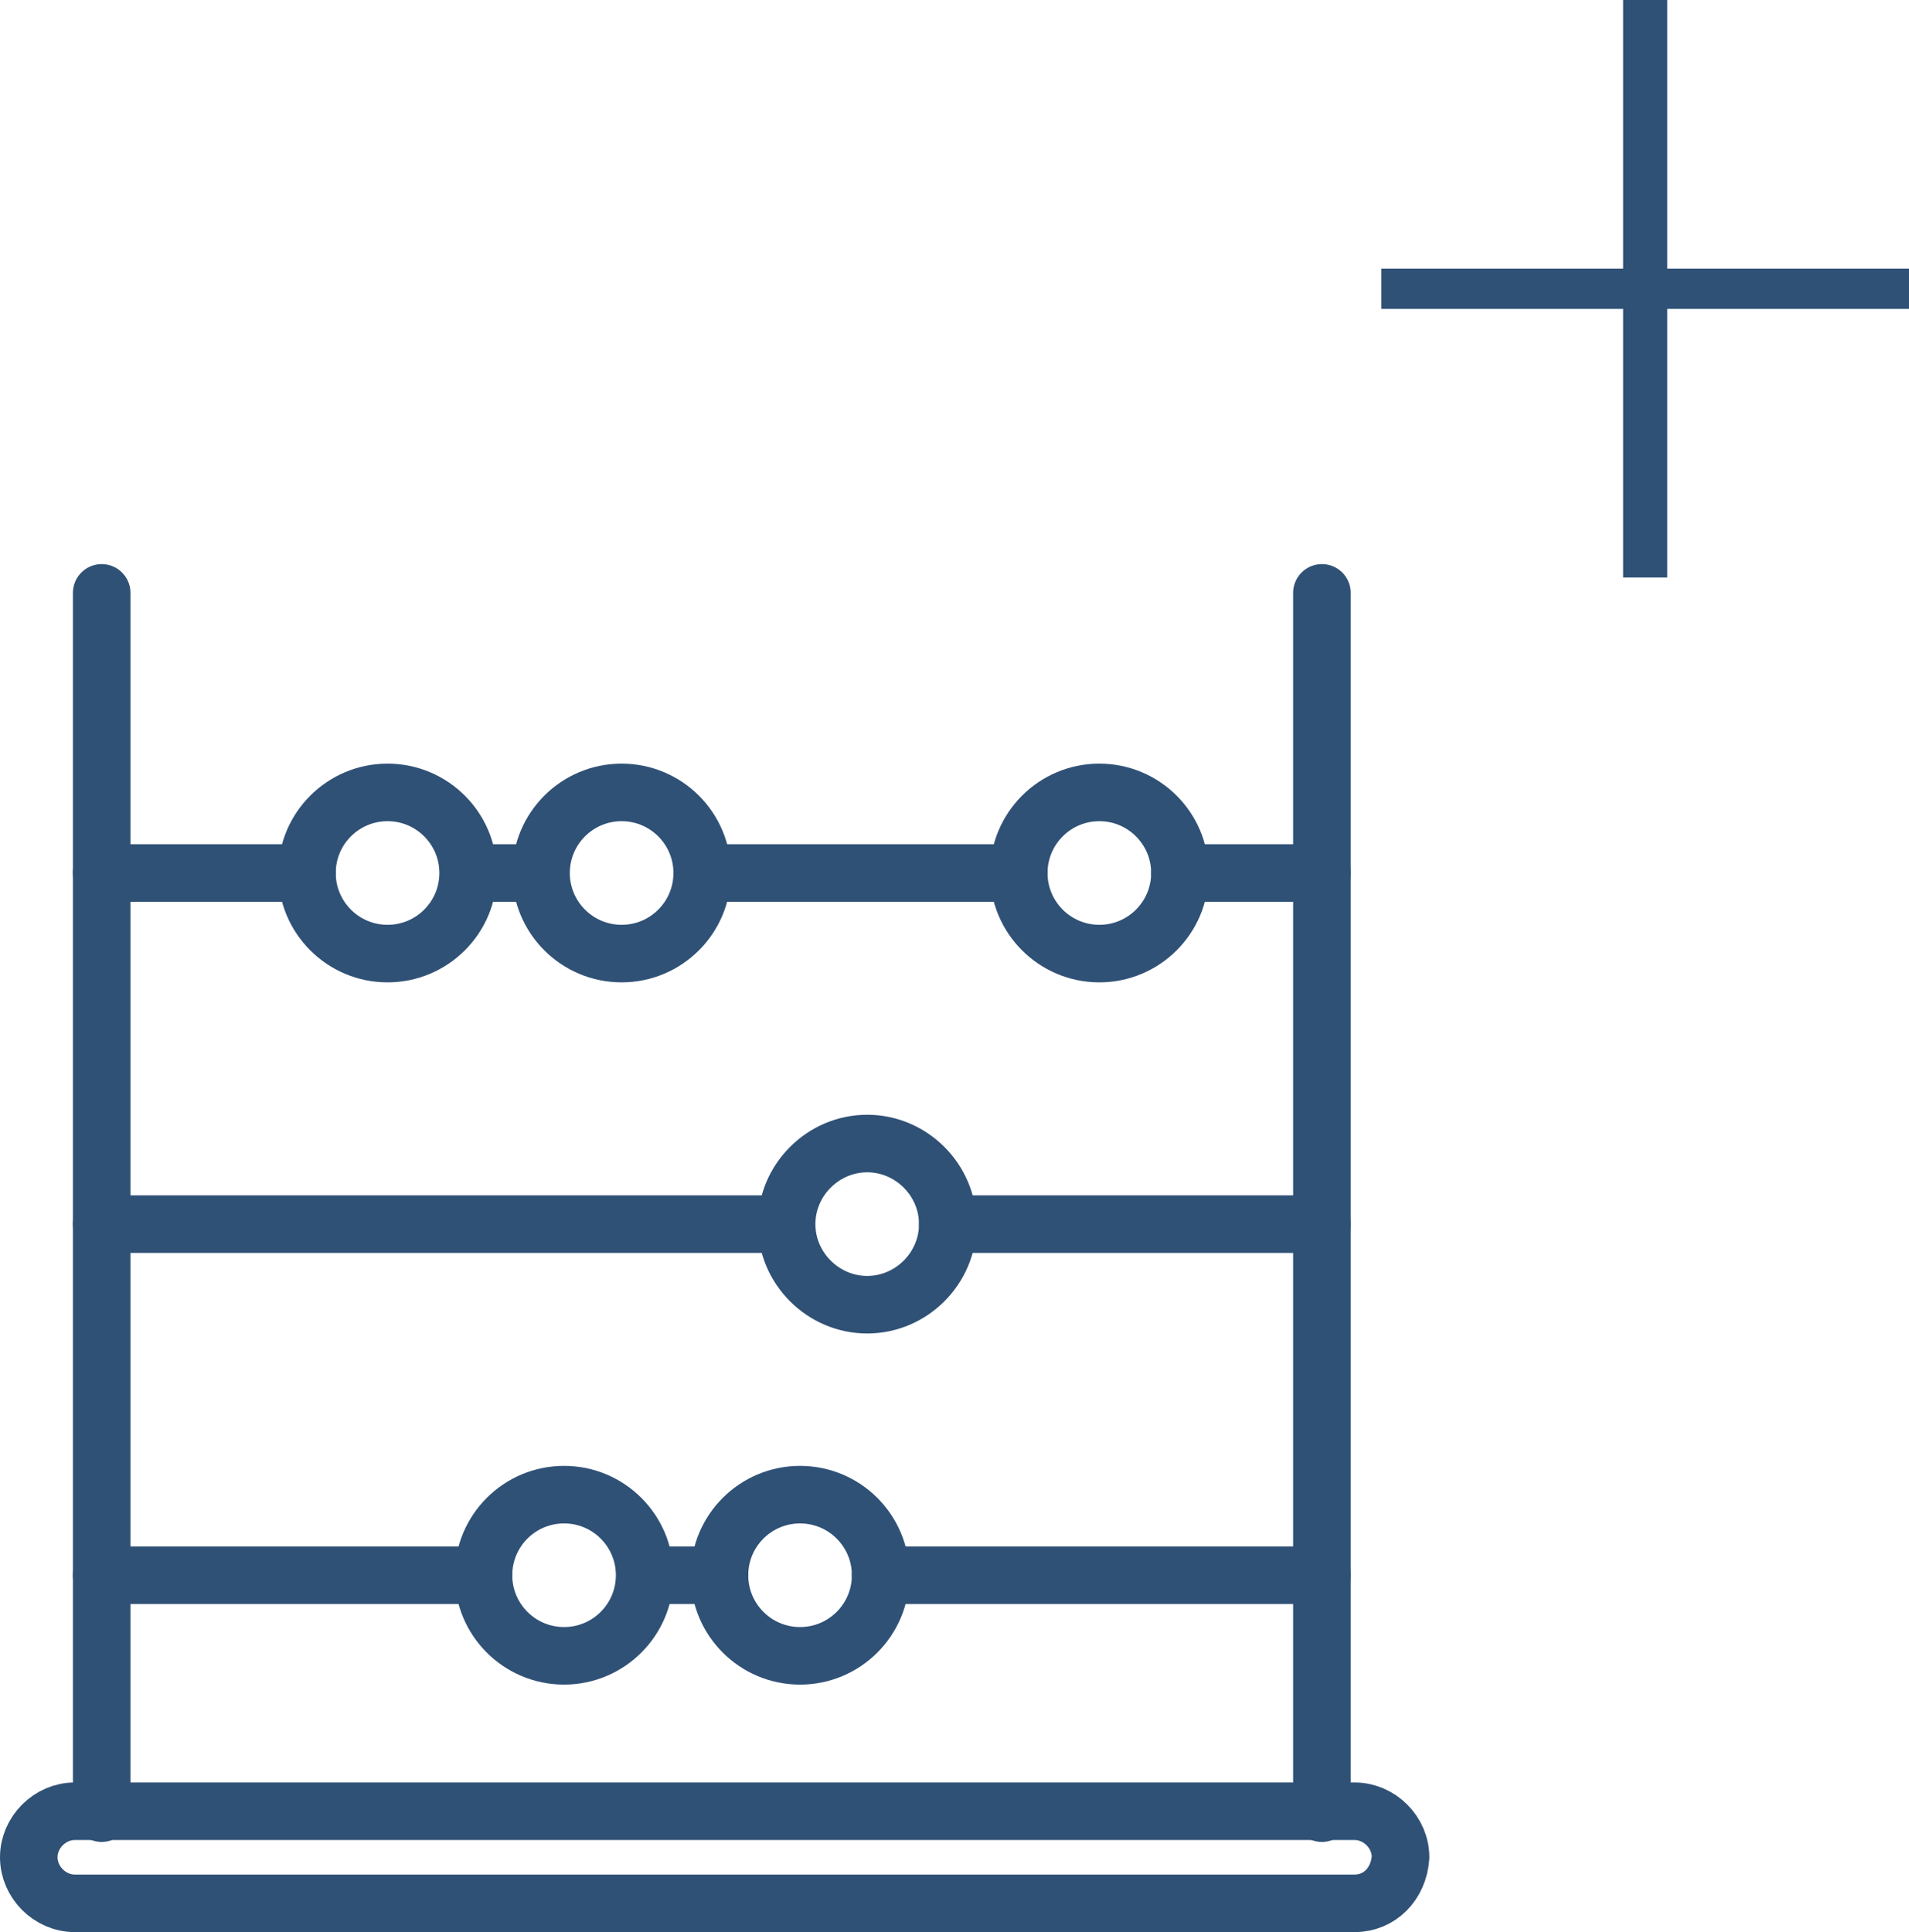 <?xml version="1.0" encoding="utf-8"?>
<!-- Generator: Adobe Illustrator 25.2.1, SVG Export Plug-In . SVG Version: 6.00 Build 0)  -->
<svg version="1.1" id="Capa_1" xmlns="http://www.w3.org/2000/svg" xmlns:xlink="http://www.w3.org/1999/xlink" x="0px" y="0px"
	 viewBox="0 0 99.5 100.7" style="enable-background:new 0 0 99.5 100.7;" xml:space="preserve">
<style type="text/css">
	.st0{fill:none;stroke:#305176;stroke-width:3;stroke-linecap:round;stroke-linejoin:round;stroke-miterlimit:10;}
	.st1{fill:#305176;}
</style>
<g>
	<g>
		<line class="st0" x1="5.3" y1="30.9" x2="5.3" y2="94.5"/>
		<line class="st0" x1="68.9" y1="30.9" x2="68.9" y2="94.5"/>
		<line class="st0" x1="16" y1="45.5" x2="5.3" y2="45.5"/>
		<line class="st0" x1="28" y1="45.5" x2="24.5" y2="45.5"/>
		<line class="st0" x1="53.1" y1="45.5" x2="36.6" y2="45.5"/>
		<line class="st0" x1="68.9" y1="45.5" x2="61.5" y2="45.5"/>
		<line class="st0" x1="40.9" y1="63.8" x2="5.3" y2="63.8"/>
		<line class="st0" x1="68.9" y1="63.8" x2="49.4" y2="63.8"/>
		<line class="st0" x1="25.2" y1="82.1" x2="5.3" y2="82.1"/>
		<line class="st0" x1="37.5" y1="82.1" x2="33.7" y2="82.1"/>
		<line class="st0" x1="68.9" y1="82.1" x2="45.9" y2="82.1"/>
		<path class="st0" d="M70.6,99.2H3.9c-1.3,0-2.4-1.1-2.4-2.4l0,0c0-1.3,1.1-2.4,2.4-2.4h66.7c1.3,0,2.4,1.1,2.4,2.4l0,0
			C72.9,98.2,71.9,99.2,70.6,99.2z"/>
		<circle class="st0" cx="20.2" cy="45.5" r="4.2"/>
		<circle class="st0" cx="32.4" cy="45.5" r="4.2"/>
		<circle class="st0" cx="57.3" cy="45.5" r="4.2"/>
		<path class="st0" d="M49.4,63.8c0,2.3-1.9,4.2-4.2,4.2c-2.3,0-4.2-1.9-4.2-4.2c0-2.3,1.9-4.2,4.2-4.2
			C47.5,59.6,49.4,61.5,49.4,63.8"/>
		<circle class="st0" cx="29.4" cy="82.1" r="4.2"/>
		<circle class="st0" cx="41.7" cy="82.1" r="4.2"/>
	</g>
	<g>
		<path class="st1" d="M72,14h12.6V0h2.3v14h12.6v2.1H86.9v14h-2.3v-14H72V14z"/>
	</g>
</g>
</svg>
